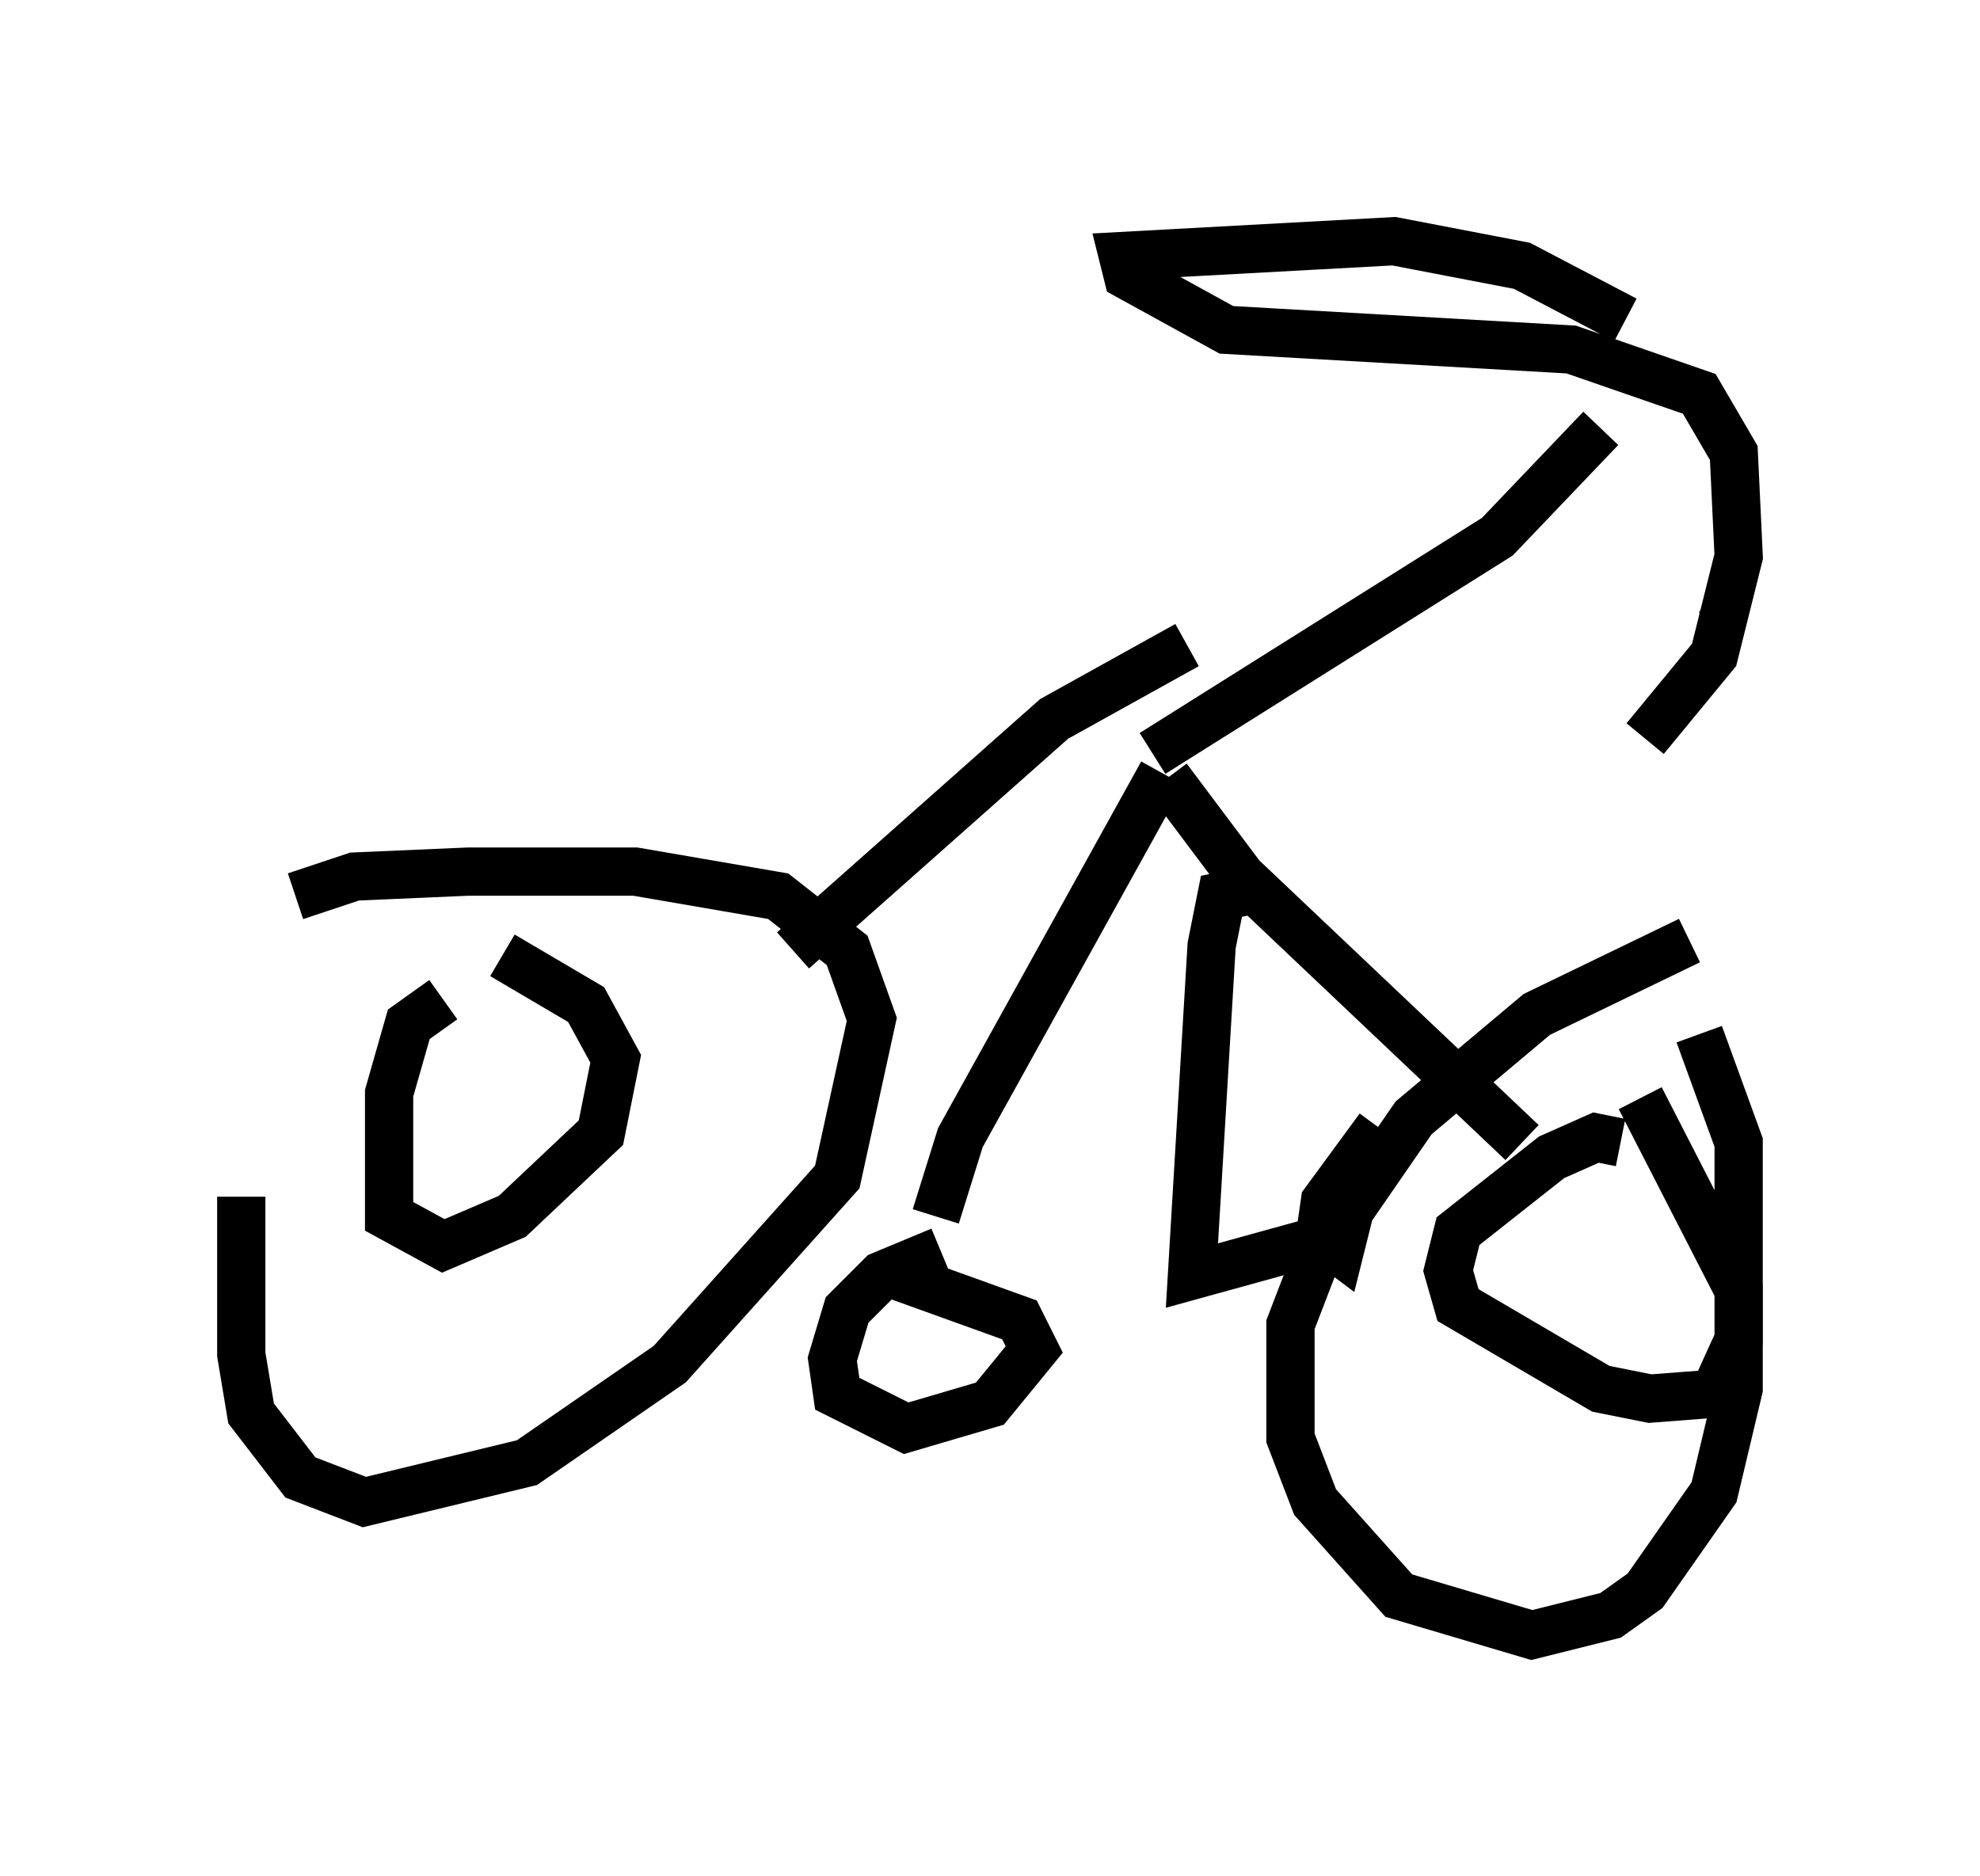 <?xml version="1.0" encoding="utf-8" ?>
<svg baseProfile="full" height="38.89" version="1.1" width="41.034" xmlns="http://www.w3.org/2000/svg" xmlns:ev="http://www.w3.org/2001/xml-events" xmlns:xlink="http://www.w3.org/1999/xlink"><defs /><rect fill="white" height="38.89" width="41.034" x="0" y="0" /><path d="M5.715, 18.679 m-0.715, 6.125 l0.0, 3.267 0.204, 1.225 l1.021, 1.327 1.327, 0.51 l3.369, -0.817 2.96, -2.042 l3.471, -3.879 0.715, -3.267 l-0.51, -1.429 -1.429, -1.123 l-2.96, -0.51 -3.471, 0.0 l-2.348, 0.102 -1.225, 0.408 m3.063, 2.144 l-0.715, 0.51 -0.408, 1.429 l0.0, 2.552 1.123, 0.613 l1.429, -0.613 1.838, -1.735 l0.306, -1.531 -0.613, -1.123 l-1.735, -1.021 m6.023, -0.102 l5.41, -4.798 2.756, -1.531 m-0.408, 2.756 l1.531, 2.042 5.819, 5.513 m2.042, 0.0 l-0.51, -0.102 -0.919, 0.408 l-1.94, 1.531 -0.204, 0.817 l0.204, 0.715 2.96, 1.735 l1.021, 0.204 1.327, -0.102 l0.51, -1.123 0.0, -1.021 l-2.042, -3.981 m1.021, -3.267 l-3.165, 1.531 -2.552, 2.144 l-2.042, 2.96 -0.51, 1.327 l0.0, 2.348 0.51, 1.327 l1.735, 1.94 2.756, 0.817 l1.633, -0.408 0.715, -0.51 l1.429, -2.042 0.51, -2.144 l0.0, -5.104 -0.817, -2.246 m-11.127, -5.41 l-4.185, 7.554 -0.51, 1.633 m0.102, 0.715 l-1.225, 0.51 -0.715, 0.715 l-0.306, 1.021 0.102, 0.715 l1.429, 0.715 1.735, -0.51 l0.919, -1.123 -0.306, -0.613 l-2.552, -0.919 m7.248, -7.963 l-0.51, 0.102 -0.204, 1.021 l-0.408, 6.84 2.96, -0.817 m0.919, -2.246 l-1.123, 1.531 -0.102, 0.715 l0.408, 0.306 0.306, -1.225 m-4.185, -9.086 l7.146, -4.492 2.144, -2.246 m0.51, -2.246 l-2.144, -1.123 -2.654, -0.51 l-5.615, 0.306 0.102, 0.408 l2.042, 1.123 7.146, 0.408 l2.654, 0.919 0.715, 1.225 l0.102, 2.144 -0.51, 2.042 l-1.429, 1.735 m1.327, -2.144 l-0.204, 0.0 " fill="none" stroke="black" stroke-width="1" /></svg>